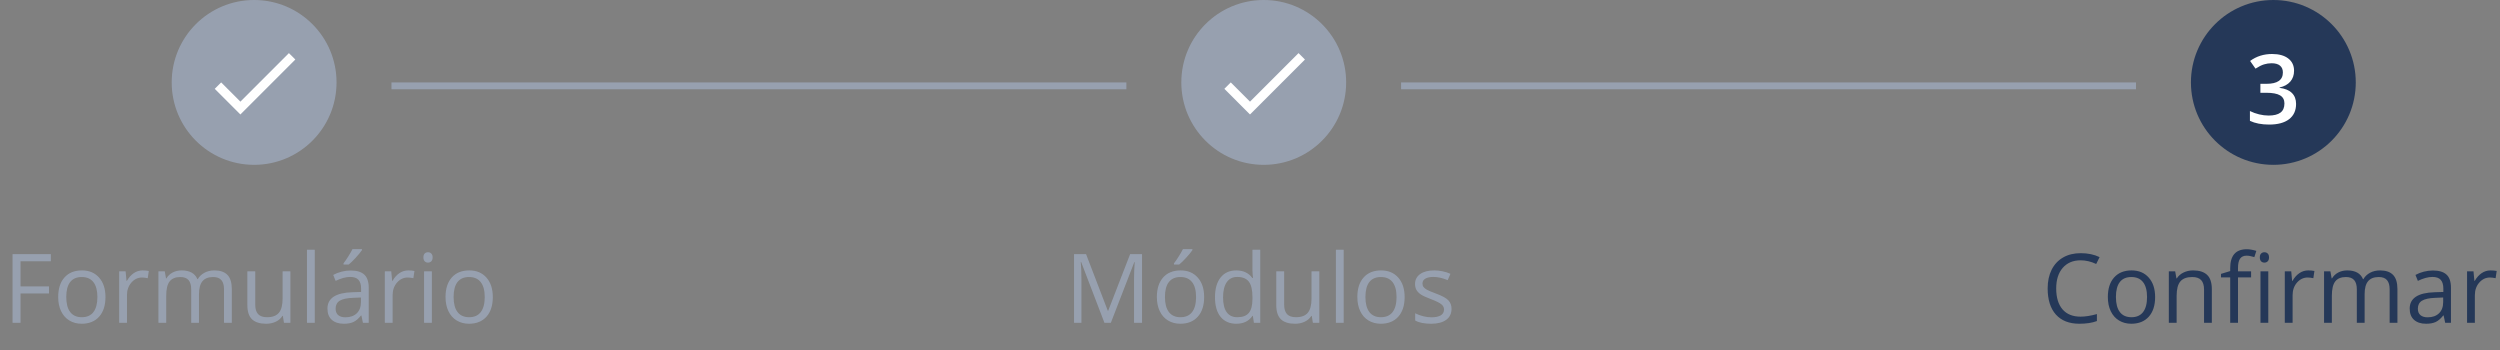 <svg width="364" height="51" viewBox="0 0 364 51" fill="none" xmlns="http://www.w3.org/2000/svg">
<rect x="0" y="0" width="364" height="51" fill="#808080" stroke="none"/>
<path d="M302.938 37.902C301.839 37.902 300.971 38.268 300.333 39.002C299.7 39.731 299.383 40.732 299.383 42.003C299.383 43.311 299.688 44.323 300.299 45.038C300.914 45.749 301.789 46.105 302.924 46.105C303.621 46.105 304.416 45.979 305.31 45.729V46.747C304.617 47.007 303.762 47.137 302.746 47.137C301.274 47.137 300.137 46.69 299.335 45.797C298.537 44.904 298.139 43.635 298.139 41.989C298.139 40.959 298.33 40.057 298.713 39.282C299.1 38.508 299.656 37.911 300.381 37.491C301.11 37.072 301.967 36.862 302.951 36.862C303.999 36.862 304.915 37.054 305.699 37.437L305.207 38.435C304.451 38.079 303.694 37.902 302.938 37.902ZM313.786 43.247C313.786 44.469 313.479 45.423 312.863 46.111C312.248 46.795 311.398 47.137 310.313 47.137C309.644 47.137 309.049 46.98 308.529 46.665C308.01 46.351 307.609 45.9 307.326 45.312C307.044 44.724 306.902 44.036 306.902 43.247C306.902 42.026 307.208 41.076 307.818 40.397C308.429 39.713 309.277 39.371 310.361 39.371C311.41 39.371 312.241 39.72 312.856 40.417C313.476 41.114 313.786 42.058 313.786 43.247ZM308.078 43.247C308.078 44.204 308.27 44.934 308.652 45.435C309.035 45.936 309.598 46.187 310.341 46.187C311.084 46.187 311.646 45.938 312.029 45.442C312.417 44.94 312.61 44.209 312.61 43.247C312.61 42.295 312.417 41.572 312.029 41.08C311.646 40.584 311.079 40.335 310.327 40.335C309.584 40.335 309.024 40.579 308.646 41.067C308.267 41.554 308.078 42.281 308.078 43.247ZM320.909 47V42.154C320.909 41.543 320.77 41.087 320.492 40.786C320.214 40.486 319.779 40.335 319.187 40.335C318.403 40.335 317.828 40.547 317.464 40.971C317.099 41.395 316.917 42.094 316.917 43.069V47H315.782V39.508H316.705L316.89 40.533H316.944C317.177 40.164 317.503 39.879 317.922 39.679C318.341 39.474 318.808 39.371 319.323 39.371C320.226 39.371 320.905 39.59 321.36 40.028C321.816 40.461 322.044 41.156 322.044 42.112V47H320.909ZM327.759 40.39H325.852V47H324.717V40.39H323.377V39.877L324.717 39.467V39.05C324.717 37.209 325.521 36.288 327.13 36.288C327.526 36.288 327.991 36.368 328.524 36.528L328.23 37.437C327.793 37.295 327.419 37.225 327.109 37.225C326.681 37.225 326.364 37.368 326.159 37.656C325.954 37.938 325.852 38.394 325.852 39.023V39.508H327.759V40.39ZM330.261 47H329.126V39.508H330.261V47ZM329.03 37.478C329.03 37.218 329.094 37.029 329.222 36.91C329.349 36.787 329.509 36.726 329.7 36.726C329.882 36.726 330.04 36.787 330.172 36.91C330.304 37.033 330.37 37.222 330.37 37.478C330.37 37.733 330.304 37.924 330.172 38.052C330.04 38.175 329.882 38.236 329.7 38.236C329.509 38.236 329.349 38.175 329.222 38.052C329.094 37.924 329.03 37.733 329.03 37.478ZM336.085 39.371C336.418 39.371 336.716 39.399 336.98 39.453L336.823 40.506C336.513 40.438 336.24 40.404 336.003 40.404C335.397 40.404 334.877 40.65 334.444 41.142C334.016 41.634 333.802 42.247 333.802 42.981V47H332.667V39.508H333.604L333.733 40.896H333.788C334.066 40.408 334.401 40.032 334.793 39.768C335.185 39.503 335.616 39.371 336.085 39.371ZM347.932 47V42.126C347.932 41.529 347.804 41.083 347.549 40.786C347.294 40.486 346.897 40.335 346.359 40.335C345.653 40.335 345.131 40.538 344.794 40.944C344.457 41.349 344.288 41.974 344.288 42.817V47H343.153V42.126C343.153 41.529 343.026 41.083 342.771 40.786C342.515 40.486 342.117 40.335 341.574 40.335C340.863 40.335 340.341 40.549 340.009 40.978C339.681 41.402 339.517 42.099 339.517 43.069V47H338.382V39.508H339.305L339.489 40.533H339.544C339.758 40.169 340.059 39.884 340.446 39.679C340.838 39.474 341.276 39.371 341.759 39.371C342.93 39.371 343.696 39.795 344.056 40.643H344.11C344.334 40.251 344.657 39.941 345.081 39.713C345.505 39.485 345.988 39.371 346.53 39.371C347.378 39.371 348.011 39.59 348.431 40.028C348.854 40.461 349.066 41.156 349.066 42.112V47H347.932ZM356.019 47L355.793 45.934H355.738C355.365 46.403 354.991 46.722 354.617 46.891C354.248 47.055 353.785 47.137 353.229 47.137C352.487 47.137 351.903 46.946 351.479 46.563C351.06 46.18 350.851 45.635 350.851 44.929C350.851 43.416 352.061 42.623 354.48 42.55L355.752 42.509V42.044C355.752 41.456 355.624 41.023 355.369 40.745C355.118 40.463 354.715 40.322 354.159 40.322C353.535 40.322 352.828 40.513 352.04 40.896L351.691 40.028C352.061 39.827 352.464 39.67 352.901 39.556C353.343 39.442 353.785 39.385 354.228 39.385C355.121 39.385 355.782 39.583 356.21 39.98C356.643 40.376 356.859 41.012 356.859 41.887V47H356.019ZM353.455 46.2C354.161 46.2 354.715 46.007 355.116 45.619C355.522 45.232 355.725 44.69 355.725 43.992V43.316L354.59 43.364C353.688 43.395 353.036 43.537 352.635 43.787C352.238 44.033 352.04 44.419 352.04 44.943C352.04 45.353 352.163 45.665 352.409 45.879C352.66 46.093 353.008 46.2 353.455 46.2ZM362.622 39.371C362.955 39.371 363.253 39.399 363.518 39.453L363.36 40.506C363.05 40.438 362.777 40.404 362.54 40.404C361.934 40.404 361.414 40.65 360.981 41.142C360.553 41.634 360.339 42.247 360.339 42.981V47H359.204V39.508H360.141L360.271 40.896H360.325C360.603 40.408 360.938 40.032 361.33 39.768C361.722 39.503 362.153 39.371 362.622 39.371Z" fill="#253858"/>
<circle cx="331" cy="12" r="12" fill="#253858"/>
<path d="M334.015 10.303C334.015 10.936 333.83 11.465 333.461 11.889C333.092 12.308 332.572 12.591 331.902 12.736V12.791C332.704 12.892 333.306 13.142 333.707 13.543C334.108 13.94 334.309 14.468 334.309 15.129C334.309 16.091 333.969 16.834 333.29 17.358C332.611 17.877 331.645 18.137 330.392 18.137C329.284 18.137 328.35 17.957 327.589 17.597V16.168C328.013 16.378 328.462 16.54 328.936 16.654C329.41 16.767 329.865 16.824 330.303 16.824C331.077 16.824 331.656 16.681 332.039 16.394C332.422 16.107 332.613 15.662 332.613 15.061C332.613 14.527 332.401 14.136 331.978 13.885C331.554 13.634 330.888 13.509 329.981 13.509H329.113V12.203H329.995C331.59 12.203 332.388 11.652 332.388 10.549C332.388 10.121 332.249 9.79 331.971 9.558C331.693 9.325 331.283 9.209 330.74 9.209C330.362 9.209 329.997 9.264 329.646 9.373C329.296 9.478 328.881 9.685 328.402 9.995L327.616 8.874C328.532 8.2 329.596 7.862 330.809 7.862C331.816 7.862 332.602 8.079 333.167 8.512C333.732 8.945 334.015 9.542 334.015 10.303Z" fill="white"/>
<line x1="204" y1="12.5" x2="311" y2="12.5" stroke="#97A0AF"/>
<path d="M160.805 47L157.414 38.141H157.359C157.423 38.843 157.455 39.677 157.455 40.643V47H156.382V37.006H158.132L161.297 45.25H161.352L164.544 37.006H166.28V47H165.118V40.561C165.118 39.822 165.15 39.02 165.214 38.154H165.159L161.741 47H160.805ZM175.324 43.247C175.324 44.469 175.017 45.423 174.401 46.111C173.786 46.795 172.936 47.137 171.852 47.137C171.182 47.137 170.587 46.98 170.067 46.665C169.548 46.351 169.147 45.9 168.864 45.312C168.582 44.724 168.44 44.036 168.44 43.247C168.44 42.026 168.746 41.076 169.356 40.397C169.967 39.713 170.815 39.371 171.899 39.371C172.948 39.371 173.779 39.72 174.395 40.417C175.014 41.114 175.324 42.058 175.324 43.247ZM169.616 43.247C169.616 44.204 169.808 44.934 170.19 45.435C170.573 45.936 171.136 46.187 171.879 46.187C172.622 46.187 173.185 45.938 173.567 45.442C173.955 44.94 174.148 44.209 174.148 43.247C174.148 42.295 173.955 41.572 173.567 41.08C173.185 40.584 172.617 40.335 171.865 40.335C171.122 40.335 170.562 40.579 170.184 41.067C169.805 41.554 169.616 42.281 169.616 43.247ZM170.929 38.346C171.147 38.063 171.382 37.721 171.633 37.321C171.888 36.919 172.089 36.571 172.234 36.275H173.615V36.418C173.415 36.714 173.116 37.079 172.72 37.512C172.323 37.945 171.979 38.28 171.688 38.517H170.929V38.346ZM182.42 45.995H182.358C181.834 46.756 181.05 47.137 180.007 47.137C179.027 47.137 178.264 46.802 177.717 46.132C177.174 45.462 176.903 44.51 176.903 43.275C176.903 42.04 177.177 41.08 177.724 40.397C178.271 39.713 179.032 39.371 180.007 39.371C181.023 39.371 181.802 39.74 182.345 40.479H182.434L182.386 39.939L182.358 39.412V36.364H183.493V47H182.57L182.42 45.995ZM180.15 46.187C180.925 46.187 181.486 45.977 181.832 45.558C182.183 45.134 182.358 44.453 182.358 43.514V43.275C182.358 42.213 182.181 41.456 181.825 41.005C181.474 40.549 180.911 40.322 180.137 40.322C179.471 40.322 178.961 40.581 178.605 41.101C178.255 41.616 178.079 42.345 178.079 43.288C178.079 44.245 178.255 44.968 178.605 45.455C178.956 45.943 179.471 46.187 180.15 46.187ZM186.973 39.508V44.368C186.973 44.979 187.112 45.435 187.39 45.736C187.668 46.036 188.103 46.187 188.695 46.187C189.479 46.187 190.051 45.972 190.411 45.544C190.776 45.116 190.958 44.416 190.958 43.446V39.508H192.093V47H191.156L190.992 45.995H190.931C190.698 46.364 190.375 46.647 189.96 46.843C189.55 47.039 189.08 47.137 188.552 47.137C187.64 47.137 186.957 46.92 186.501 46.487C186.05 46.054 185.824 45.362 185.824 44.409V39.508H186.973ZM195.641 47H194.506V36.364H195.641V47ZM204.514 43.247C204.514 44.469 204.206 45.423 203.591 46.111C202.976 46.795 202.126 47.137 201.041 47.137C200.371 47.137 199.776 46.98 199.257 46.665C198.737 46.351 198.336 45.9 198.054 45.312C197.771 44.724 197.63 44.036 197.63 43.247C197.63 42.026 197.935 41.076 198.546 40.397C199.157 39.713 200.004 39.371 201.089 39.371C202.137 39.371 202.969 39.72 203.584 40.417C204.204 41.114 204.514 42.058 204.514 43.247ZM198.806 43.247C198.806 44.204 198.997 44.934 199.38 45.435C199.763 45.936 200.326 46.187 201.068 46.187C201.811 46.187 202.374 45.938 202.757 45.442C203.144 44.94 203.338 44.209 203.338 43.247C203.338 42.295 203.144 41.572 202.757 41.08C202.374 40.584 201.807 40.335 201.055 40.335C200.312 40.335 199.751 40.579 199.373 41.067C198.995 41.554 198.806 42.281 198.806 43.247ZM211.343 44.956C211.343 45.654 211.083 46.191 210.563 46.569C210.044 46.948 209.315 47.137 208.376 47.137C207.382 47.137 206.608 46.98 206.052 46.665V45.612C206.412 45.795 206.797 45.938 207.207 46.043C207.622 46.148 208.021 46.2 208.403 46.2C208.996 46.2 209.451 46.107 209.771 45.92C210.09 45.729 210.249 45.439 210.249 45.052C210.249 44.76 210.121 44.512 209.866 44.307C209.616 44.097 209.123 43.851 208.39 43.569C207.692 43.309 207.196 43.083 206.899 42.892C206.608 42.696 206.389 42.475 206.243 42.229C206.102 41.983 206.031 41.689 206.031 41.347C206.031 40.736 206.28 40.255 206.776 39.904C207.273 39.549 207.954 39.371 208.82 39.371C209.627 39.371 210.415 39.535 211.186 39.864L210.782 40.786C210.03 40.476 209.349 40.322 208.738 40.322C208.201 40.322 207.795 40.406 207.521 40.574C207.248 40.743 207.111 40.975 207.111 41.272C207.111 41.472 207.161 41.643 207.262 41.784C207.367 41.926 207.533 42.06 207.761 42.188C207.989 42.315 208.426 42.5 209.073 42.741C209.962 43.065 210.561 43.391 210.871 43.719C211.186 44.047 211.343 44.459 211.343 44.956Z" fill="#97A0AF"/>
<circle cx="184" cy="12" r="12" fill="#97A0AF"/>
<path d="M182 14.8L179.2 12L178.267 12.933L182 16.667L190 8.667L189.067 7.733L182 14.8Z" fill="white"/>
<line x1="57" y1="12.5" x2="164" y2="12.5" stroke="#97A0AF"/>
<path d="M2.99 47H1.828V37.006H7.399V38.038H2.99V41.696H7.133V42.728H2.99V47ZM15.356 43.247C15.356 44.469 15.049 45.423 14.434 46.111C13.818 46.795 12.968 47.137 11.884 47.137C11.214 47.137 10.619 46.98 10.1 46.665C9.58 46.351 9.179 45.9 8.896 45.312C8.614 44.724 8.473 44.036 8.473 43.247C8.473 42.026 8.778 41.076 9.389 40.397C9.999 39.713 10.847 39.371 11.932 39.371C12.98 39.371 13.812 39.72 14.427 40.417C15.046 41.114 15.356 42.058 15.356 43.247ZM9.648 43.247C9.648 44.204 9.84 44.934 10.223 45.435C10.605 45.936 11.168 46.187 11.911 46.187C12.654 46.187 13.217 45.938 13.6 45.442C13.987 44.94 14.181 44.209 14.181 43.247C14.181 42.295 13.987 41.572 13.6 41.08C13.217 40.584 12.649 40.335 11.898 40.335C11.155 40.335 10.594 40.579 10.216 41.067C9.838 41.554 9.648 42.281 9.648 43.247ZM20.77 39.371C21.103 39.371 21.402 39.399 21.666 39.453L21.509 40.506C21.199 40.438 20.925 40.404 20.689 40.404C20.082 40.404 19.563 40.65 19.13 41.142C18.701 41.634 18.487 42.247 18.487 42.981V47H17.352V39.508H18.289L18.419 40.896H18.474C18.752 40.408 19.087 40.032 19.479 39.768C19.87 39.503 20.301 39.371 20.77 39.371ZM32.617 47V42.126C32.617 41.529 32.49 41.083 32.234 40.786C31.979 40.486 31.583 40.335 31.045 40.335C30.338 40.335 29.817 40.538 29.48 40.944C29.142 41.349 28.974 41.974 28.974 42.817V47H27.839V42.126C27.839 41.529 27.711 41.083 27.456 40.786C27.201 40.486 26.802 40.335 26.26 40.335C25.549 40.335 25.027 40.549 24.694 40.978C24.366 41.402 24.202 42.099 24.202 43.069V47H23.067V39.508H23.99L24.175 40.533H24.23C24.444 40.169 24.744 39.884 25.132 39.679C25.524 39.474 25.961 39.371 26.444 39.371C27.616 39.371 28.381 39.795 28.741 40.643H28.796C29.019 40.251 29.343 39.941 29.767 39.713C30.19 39.485 30.674 39.371 31.216 39.371C32.063 39.371 32.697 39.59 33.116 40.028C33.54 40.461 33.752 41.156 33.752 42.112V47H32.617ZM37.163 39.508V44.368C37.163 44.979 37.302 45.435 37.58 45.736C37.858 46.036 38.293 46.187 38.886 46.187C39.67 46.187 40.242 45.972 40.602 45.544C40.966 45.116 41.148 44.416 41.148 43.446V39.508H42.283V47H41.347L41.183 45.995H41.121C40.889 46.364 40.565 46.647 40.15 46.843C39.74 47.039 39.271 47.137 38.742 47.137C37.831 47.137 37.147 46.92 36.691 46.487C36.24 46.054 36.015 45.362 36.015 44.409V39.508H37.163ZM45.831 47H44.696V36.364H45.831V47ZM52.845 47L52.619 45.934H52.565C52.191 46.403 51.817 46.722 51.443 46.891C51.074 47.055 50.612 47.137 50.056 47.137C49.313 47.137 48.73 46.946 48.306 46.563C47.886 46.18 47.677 45.635 47.677 44.929C47.677 43.416 48.887 42.623 51.307 42.55L52.578 42.509V42.044C52.578 41.456 52.45 41.023 52.195 40.745C51.945 40.463 51.541 40.322 50.985 40.322C50.361 40.322 49.655 40.513 48.866 40.896L48.518 40.028C48.887 39.827 49.29 39.67 49.727 39.556C50.17 39.442 50.612 39.385 51.054 39.385C51.947 39.385 52.608 39.583 53.036 39.98C53.469 40.376 53.685 41.012 53.685 41.887V47H52.845ZM50.281 46.2C50.988 46.2 51.541 46.007 51.942 45.619C52.348 45.232 52.551 44.69 52.551 43.992V43.316L51.416 43.364C50.514 43.395 49.862 43.537 49.461 43.787C49.065 44.033 48.866 44.419 48.866 44.943C48.866 45.353 48.989 45.665 49.235 45.879C49.486 46.093 49.835 46.2 50.281 46.2ZM50.015 38.346C50.233 38.063 50.468 37.721 50.719 37.321C50.974 36.919 51.175 36.571 51.32 36.275H52.701V36.418C52.501 36.714 52.202 37.079 51.806 37.512C51.409 37.945 51.065 38.28 50.773 38.517H50.015V38.346ZM59.448 39.371C59.781 39.371 60.079 39.399 60.344 39.453L60.187 40.506C59.877 40.438 59.603 40.404 59.366 40.404C58.76 40.404 58.241 40.65 57.808 41.142C57.379 41.634 57.165 42.247 57.165 42.981V47H56.03V39.508H56.967L57.097 40.896H57.151C57.429 40.408 57.764 40.032 58.156 39.768C58.548 39.503 58.979 39.371 59.448 39.371ZM62.88 47H61.745V39.508H62.88V47ZM61.649 37.478C61.649 37.218 61.713 37.029 61.841 36.91C61.968 36.787 62.128 36.726 62.319 36.726C62.502 36.726 62.659 36.787 62.791 36.91C62.923 37.033 62.989 37.222 62.989 37.478C62.989 37.733 62.923 37.924 62.791 38.052C62.659 38.175 62.502 38.236 62.319 38.236C62.128 38.236 61.968 38.175 61.841 38.052C61.713 37.924 61.649 37.733 61.649 37.478ZM71.753 43.247C71.753 44.469 71.445 45.423 70.83 46.111C70.215 46.795 69.365 47.137 68.28 47.137C67.61 47.137 67.016 46.98 66.496 46.665C65.977 46.351 65.576 45.9 65.293 45.312C65.01 44.724 64.869 44.036 64.869 43.247C64.869 42.026 65.174 41.076 65.785 40.397C66.396 39.713 67.243 39.371 68.328 39.371C69.376 39.371 70.208 39.72 70.823 40.417C71.443 41.114 71.753 42.058 71.753 43.247ZM66.045 43.247C66.045 44.204 66.236 44.934 66.619 45.435C67.002 45.936 67.565 46.187 68.308 46.187C69.05 46.187 69.613 45.938 69.996 45.442C70.383 44.94 70.577 44.209 70.577 43.247C70.577 42.295 70.383 41.572 69.996 41.08C69.613 40.584 69.046 40.335 68.294 40.335C67.551 40.335 66.991 40.579 66.612 41.067C66.234 41.554 66.045 42.281 66.045 43.247Z" fill="#97A0AF"/>
<circle cx="37" cy="12" r="12" fill="#97A0AF"/>
<path d="M35 14.8L32.2 12L31.267 12.934L35 16.667L43 8.667L42.066 7.734L35 14.8Z" fill="white"/>
</svg>
